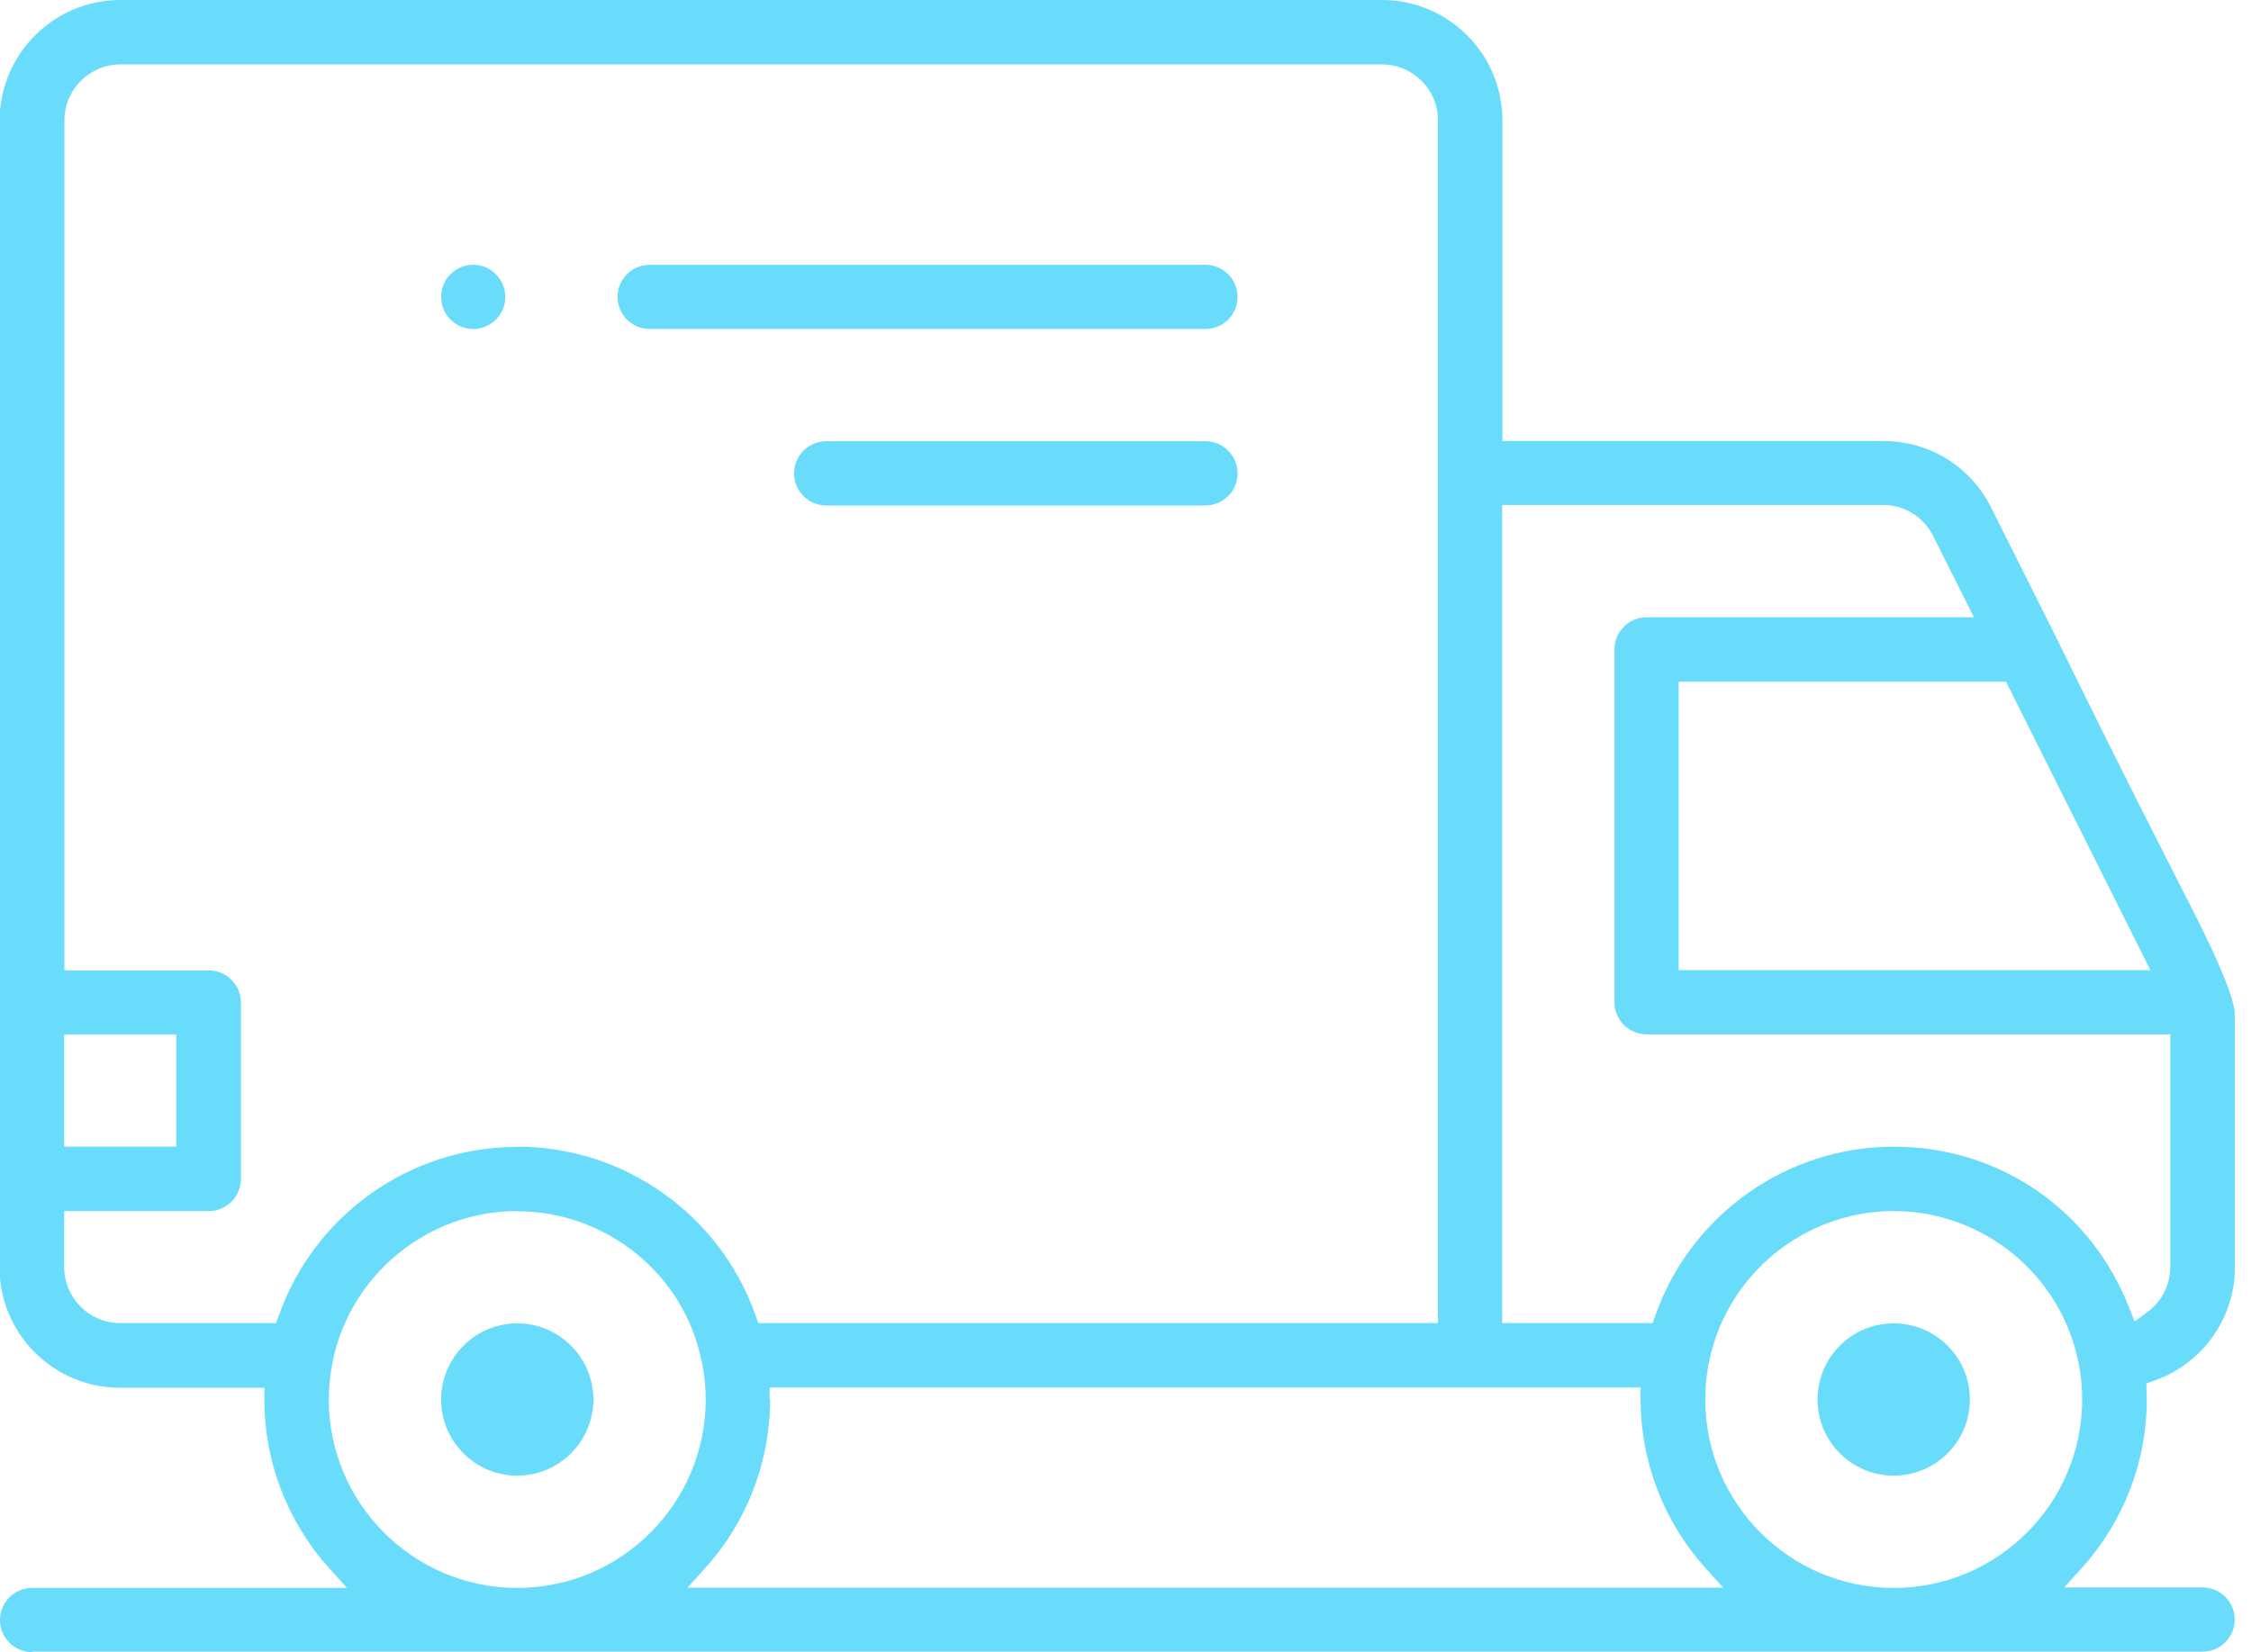 <svg width="94" height="69" viewBox="0 0 94 69" fill="none" xmlns="http://www.w3.org/2000/svg">
<g clip-path="url(#clip0_262_1224)">
<path d="M19.76 13.74C19.02 13.74 18.42 13.14 18.42 12.4C18.42 11.66 19.02 11.06 19.76 11.06C20.5 11.06 21.1 11.66 21.1 12.4C21.1 13.14 20.5 13.74 19.76 13.74Z" fill="#68DCFA"/>
<path d="M1.34 69C0.6 69 -4.27291e-06 68.4 -4.27291e-06 67.66C-4.27291e-06 66.92 0.6 66.32 1.34 66.32H14.49L13.74 65.49C12 63.55 11.04 61.05 11.04 58.46V57.96H5.01C2.24 57.96 -0.02 55.71 -0.02 52.93V5.03C-4.27291e-06 2.25 2.25 0 5.03 0H57.71C60.48 0 62.74 2.25 62.74 5.03V18.42H78.65C80.57 18.42 82.29 19.48 83.15 21.2L85.82 26.53C88.64 32.29 90.45 35.82 91.53 37.94C92.737 40.307 93.337 41.803 93.33 42.43V52.92C93.33 55.05 91.98 56.95 89.97 57.66L89.63 57.78L89.65 58.44C89.65 61.04 88.69 63.53 86.95 65.47L86.2 66.3H91.98C92.72 66.3 93.32 66.9 93.32 67.64C93.32 68.38 92.72 68.98 91.98 68.98H1.34V69ZM79.08 50.58C75.35 50.58 72.11 53.23 71.37 56.87C71.26 57.38 71.21 57.91 71.21 58.45C71.21 62.79 74.74 66.32 79.08 66.32C83.42 66.32 86.95 62.79 86.95 58.45C86.95 57.91 86.9 57.39 86.79 56.88C86.05 53.23 82.81 50.58 79.08 50.58ZM32.16 58.45C32.16 61.05 31.2 63.54 29.46 65.48L28.71 66.31H71.96L71.21 65.48C69.47 63.54 68.51 61.04 68.51 58.45V57.95H32.14V58.45H32.16ZM21.6 50.58C17.87 50.58 14.63 53.23 13.89 56.87C13.79 57.38 13.73 57.91 13.73 58.45C13.73 62.79 17.26 66.32 21.6 66.32C25.94 66.32 29.47 62.79 29.47 58.45C29.47 57.93 29.42 57.42 29.32 56.93V56.9L29.29 56.82C28.57 53.23 25.33 50.59 21.6 50.59V50.58ZM62.74 55.26H69.01L69.13 54.93C70.62 50.72 74.62 47.89 79.08 47.89C83.54 47.89 87.33 50.58 88.9 54.59L89.14 55.19L89.66 54.81C90.27 54.37 90.63 53.66 90.63 52.91V43.2H68.76C68.02 43.2 67.42 42.6 67.42 41.86V27.12C67.42 26.38 68.02 25.78 68.76 25.78H82.43L80.73 22.39C80.33 21.59 79.53 21.09 78.64 21.09H62.73V55.25L62.74 55.26ZM21.6 47.89C26.06 47.89 30.06 50.72 31.55 54.93L31.67 55.26H60.05V5.03C60.05 3.74 59 2.69 57.71 2.69H5.03C3.74 2.69 2.69 3.74 2.69 5.03V40.53H8.72C9.46 40.53 10.06 41.13 10.06 41.87V49.24C10.06 49.98 9.46 50.58 8.72 50.58H2.68V52.92C2.68 54.21 3.73 55.26 5.02 55.26H11.53L11.65 54.93C13.14 50.72 17.14 47.9 21.6 47.9V47.89ZM2.68 47.89H7.36V43.21H2.68V47.89ZM70.1 28.47V40.52H89.8L83.77 28.47H70.1Z" fill="#68DCFA"/>
<path d="M27.13 13.74C26.39 13.74 25.79 13.14 25.79 12.4C25.79 11.66 26.39 11.06 27.13 11.06H50.34C51.08 11.06 51.68 11.66 51.68 12.4C51.68 13.14 51.08 13.74 50.34 13.74H27.13Z" fill="#68DCFA"/>
<path d="M34.5 21.11C33.76 21.11 33.16 20.51 33.16 19.77C33.16 19.03 33.76 18.43 34.5 18.43H50.34C51.08 18.43 51.68 19.03 51.68 19.77C51.68 20.51 51.08 21.11 50.34 21.11H34.5Z" fill="#68DCFA"/>
<path d="M79.08 61.63C80.836 61.63 82.26 60.206 82.26 58.45C82.26 56.694 80.836 55.27 79.08 55.27C77.324 55.27 75.9 56.694 75.9 58.45C75.9 60.206 77.324 61.63 79.08 61.63Z" fill="#68DCFA"/>
<path d="M21.6 61.63C19.84 61.63 18.42 60.2 18.42 58.45C18.42 56.7 19.85 55.27 21.6 55.27C23.35 55.27 24.78 56.7 24.78 58.45C24.78 60.2 23.35 61.63 21.6 61.63Z" fill="#68DCFA"/>
</g>
<defs>
<clipPath id="clip0_262_1224">
<rect width="93.32" height="69" fill="white"/>
</clipPath>
</defs>
</svg>

